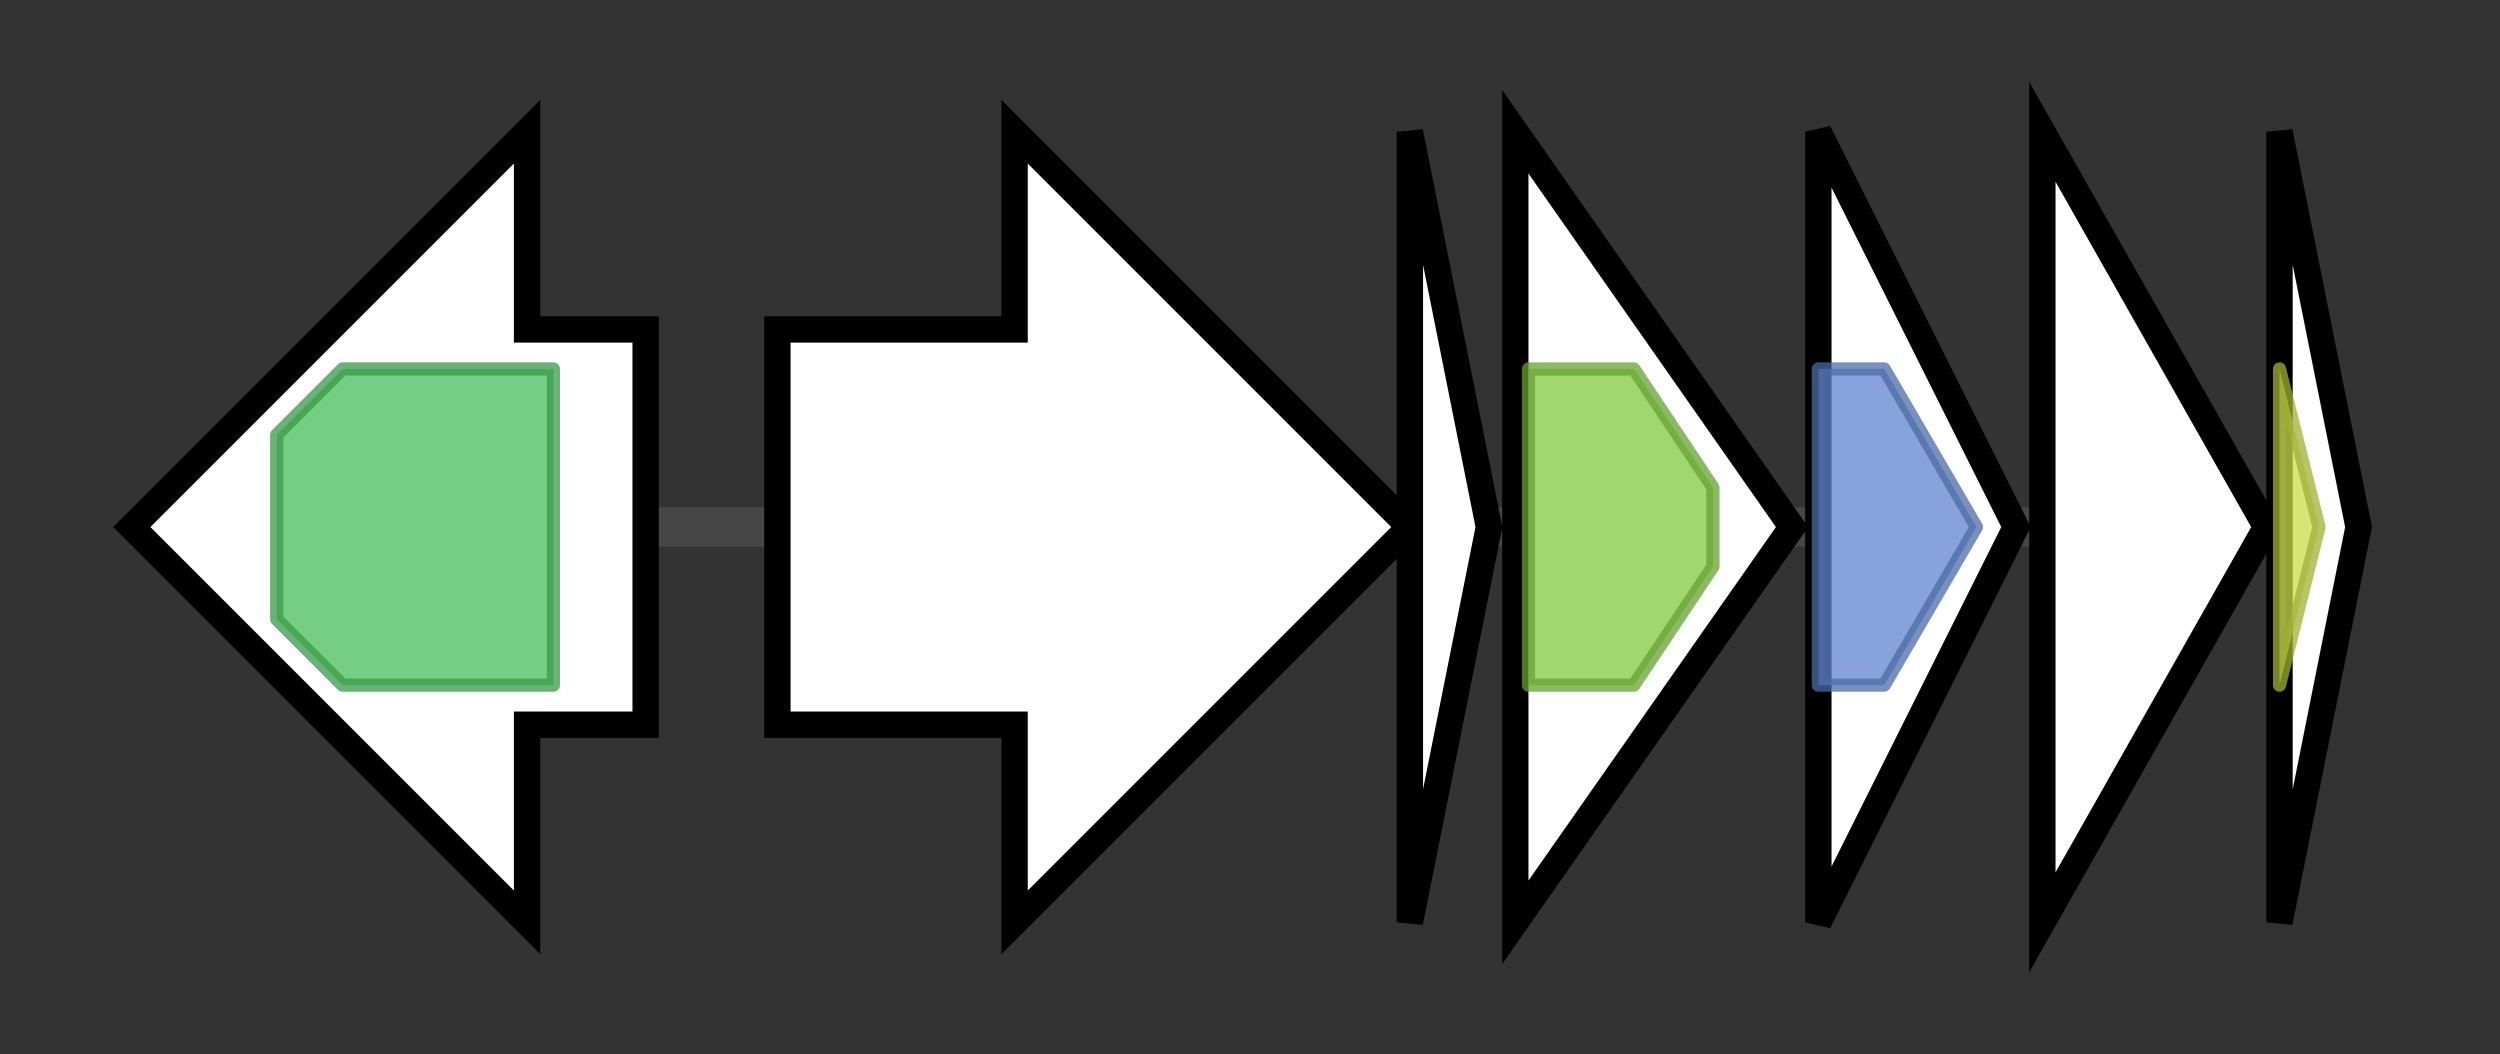 <svg version="1.1" baseProfile="full" xmlns="http://www.w3.org/2000/svg" width="189.733" height="80">
	<rect width="100%" height="100%" fill="#333333" stroke="none"/>
	<g>
		<line x1="10" y1="40.0" x2="179.733" y2="40.0" style="stroke:rgb(70,70,70); stroke-width:3 "/>
		<g>
			<title>bacE
BacE</title>
			<polygon class="bacE
BacE" points="49,25 40,25 40,10 10,40 40,70 40,55 49,55" fill="rgb(255,255,255)" fill-opacity="1.0" stroke="rgb(0,0,0)" stroke-width="2"  />
			<g>
				<title>HlyD_D23 (PF16576)
"Barrel-sandwich domain of CusB or HlyD membrane-fusion"</title>
				<polygon class="PF16576" points="21,33 26,28 42,28 42,52 26,52 21,47" stroke-linejoin="round" width="21" height="24" fill="rgb(70,190,92)" stroke="rgb(56,152,73)" stroke-width="1" opacity="0.75" />
			</g>
		</g>
		<g>
			<title>bacB
BacB</title>
			<polygon class="bacB
BacB" points="59,25 77,25 77,10 107,40 77,70 77,55 59,55" fill="rgb(255,255,255)" fill-opacity="1.0" stroke="rgb(0,0,0)" stroke-width="2"  />
		</g>
		<g>
			<title>bacI
BacI</title>
			<polygon class="bacI
BacI" points="107,10 113,40 107,70" fill="rgb(255,255,255)" fill-opacity="1.0" stroke="rgb(0,0,0)" stroke-width="2"  />
		</g>
		<g>
			<title>bacT
BacT</title>
			<polygon class="bacT
BacT" points="115,10 136,40 115,70" fill="rgb(255,255,255)" fill-opacity="1.0" stroke="rgb(0,0,0)" stroke-width="2"  />
			<g>
				<title>ABC_tran (PF00005)
"ABC transporter"</title>
				<polygon class="PF00005" points="116,28 124,28 130,37 130,43 124,52 116,52" stroke-linejoin="round" width="14" height="24" fill="rgb(129,201,63)" stroke="rgb(103,160,50)" stroke-width="1" opacity="0.75" />
			</g>
		</g>
		<g>
			<title>bacC
BacC</title>
			<polygon class="bacC
BacC" points="138,10 153,40 138,70" fill="rgb(255,255,255)" fill-opacity="1.0" stroke="rgb(0,0,0)" stroke-width="2"  />
			<g>
				<title>SpoIIM (PF01944)
"Stage II sporulation protein M"</title>
				<polygon class="PF01944" points="138,28 143,28 150,40 143,52 138,52" stroke-linejoin="round" width="15" height="24" fill="rgb(96,132,207)" stroke="rgb(76,105,165)" stroke-width="1" opacity="0.75" />
			</g>
		</g>
		<g>
			<title>bacD
BacD</title>
			<polygon class="bacD
BacD" points="155,10 172,40 155,70" fill="rgb(255,255,255)" fill-opacity="1.0" stroke="rgb(0,0,0)" stroke-width="2"  />
		</g>
		<g>
			<title>bacA
BacA</title>
			<polygon class="bacA
BacA" points="173,10 179,40 173,70" fill="rgb(255,255,255)" fill-opacity="1.0" stroke="rgb(0,0,0)" stroke-width="2"  />
			<g>
				<title>Bacteriocin_IId (PF09221)
"Bacteriocin class IId cyclical uberolysin-like"</title>
				<polygon class="PF09221" points="173,28 173,28 176,40 173,52 173,52" stroke-linejoin="round" width="5" height="24" fill="rgb(200,220,70)" stroke="rgb(160,176,56)" stroke-width="1" opacity="0.75" />
			</g>
		</g>
	</g>
</svg>
